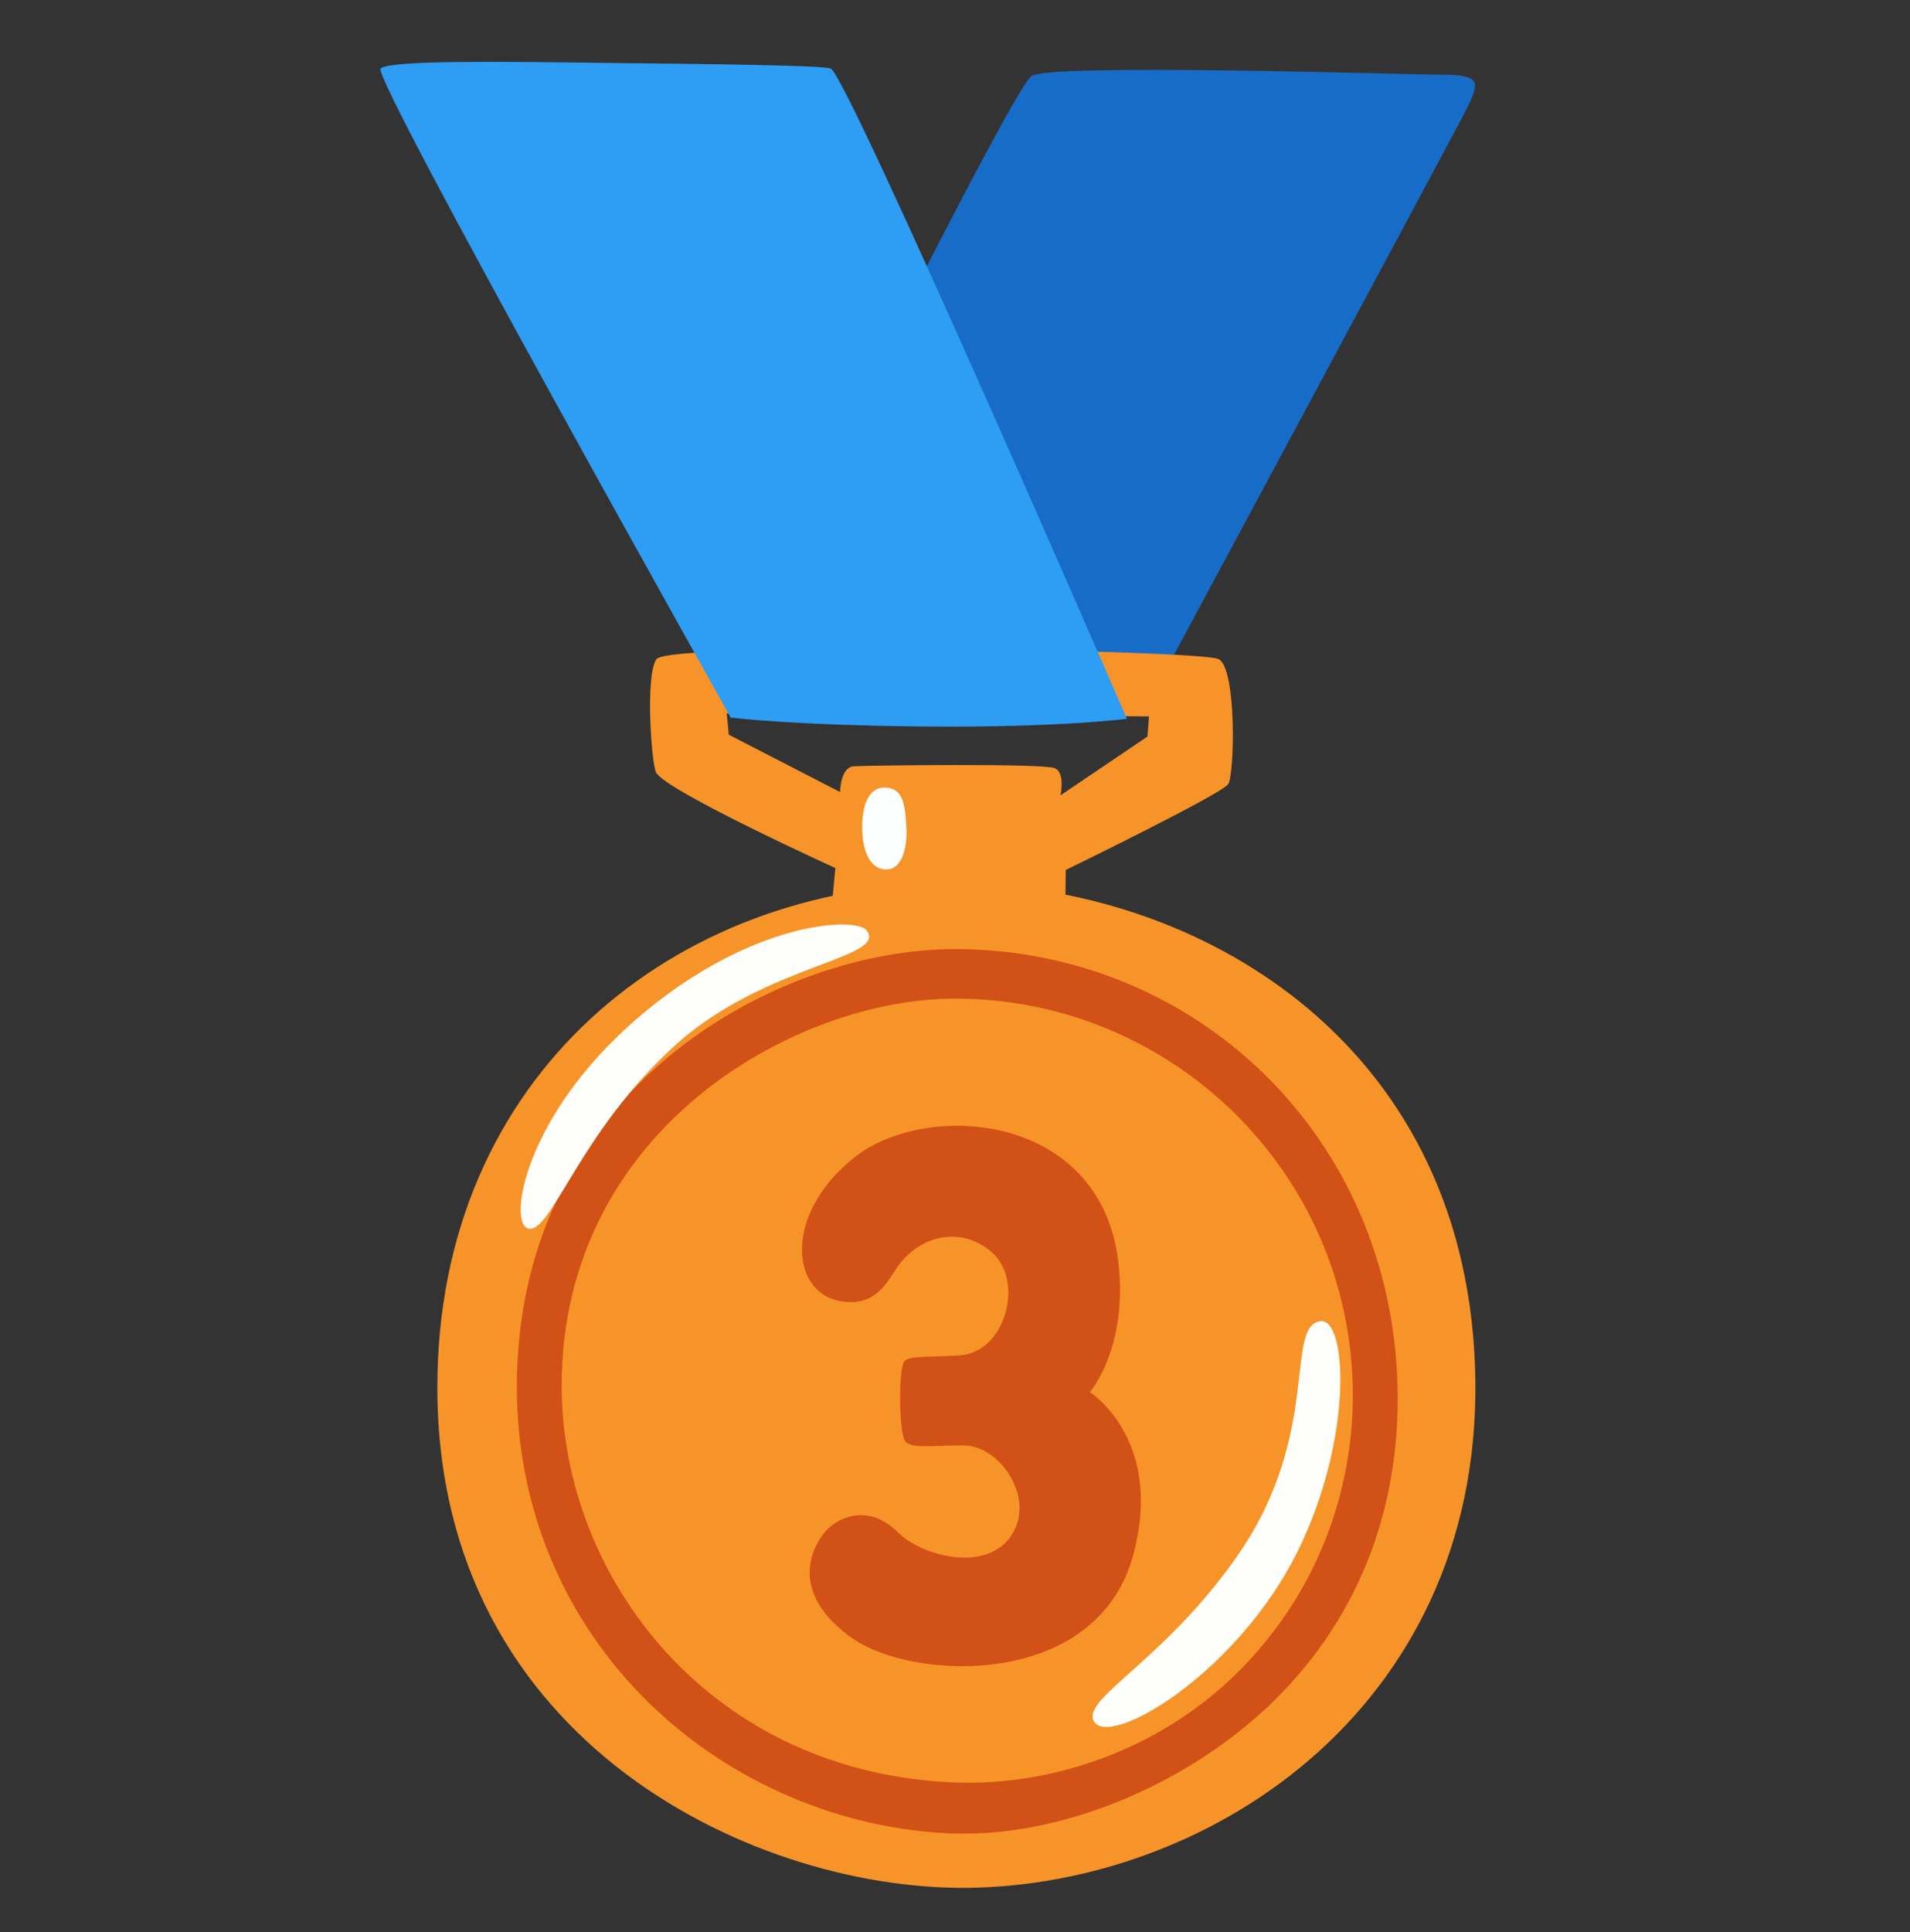 <svg height="445"
  overflow="hidden"
  width="440"
  xmlns="http://www.w3.org/2000/svg">
  <rect width="100%" height="100%" fill="#333333" stroke="none"/>
  <g transform="translate(-3520 -1773)">
    <path d="m3757.5 1790.58c-3.72 3.3-32.59 60.6-32.59 60.6l-21.48 86.66 83.59-7.67s69.55-129.32 70.96-132.31c2.5-5.43 3.84-7.66-5.75-7.66-9.59-.04-91.26-2.72-94.73.38z"
    fill="#176cc7"/>
    <path d="m3800.77 1924.81c-4.15-2.23-126.67-4.16-129.55 0-2.62 3.78-1.14 23.62-.14 25.99 1.79 4.12 41.35 22.1 41.35 22.1l-.75 8.18s3.23.83 26.22.83c23 0 27.54-1.17 27.54-1.17l.07-7.39s35.61-17.33 37.4-19.73c1.51-2 2.02-26.58-2.14-28.81zm-36.47 31.35s1.14-5.05-1.23-6.22c-2.38-1.21-43.08-.66-46.31-.48-3.23.17-3.23 5.94-3.23 5.94l-25.64-13.2-.48-4.91 97.28.69-.35 4.64z"
    fill="#f79429"/>
    <path d="m3723.71 1954.37c-3.23 0-5.09 3.37-5.09 9.18 0 5.43 1.86 10 5.95 9.66 3.36-.28 4.53-5.43 4.22-10-.31-5.47-.99-8.84-5.08-8.84z"
    fill="#fdffff"/>
    <path d="m3620.75 2092.56c0 82.36 74.63 116.63 124.17 115.16 57.71-1.72 119.79-45.52 114.67-124.1-4.81-73.73-66.89-107.56-121.14-107.18-63.04.48-117.7 44.17-117.7 116.12z"
    fill="#f79429"/>
    <path d="m3742.3 2195.27c-.86 0-1.75 0-2.61-.03-25.78-.86-51.25-11.72-69.88-29.77-19.94-19.32-30.87-45.44-30.74-73.53.31-68.58 60.26-100.37 100.93-100.37h.34c55.11.24 100.34 43.07 101.62 101.13.55 25.85-7.7 51.56-28.47 71.98-19.38 18.97-47.43 30.59-71.19 30.59zm-2.37-192.29c-36.47 0-90.41 29.84-90.54 88.96-.11 44.21 34.13 89.65 91.16 91.58 21.72.68 46.23-7.36 64.28-25.1 18.77-18.46 27.19-42.52 26.81-65.55-.82-49.95-41.66-89.69-91.23-89.89-.1-.07-.38 0-.48 0z"
    fill="#d25116"/>
    <path d="m3719.68 1987.3c-2.37-3.26-26.67-2.33-52.83 20.18-25.99 22.38-29.87 47.13-25.2 48.44 5.33 1.47 11.83-22.45 34.28-42.56 20.62-18.39 48.46-19.56 43.75-26.06z"
    fill="#fefffa"/>
    <path d="m3824.15 2077.26c-8.28 1.17.31 25.99-18.91 53.77-16.67 24.09-35.57 32.82-33.37 38.12 2.95 7.08 33.24-10.56 47.26-39.29 12.69-26.03 11.17-53.49 5.02-52.6z"
    fill="#fefffa"/>
    <path d="m3607.69 1788.79c-2.17 1.99 80.64 149.46 80.64 149.46s13.89 1.79 44.9 2.06c31 .28 46.37-1.78 46.37-1.78s-64.38-148.26-68.23-149.74c-1.89-.76-27.4-1.03-52.32-1.31-24.96-.31-49.3-.62-51.36 1.31z"
    fill="#2e9df4"/>
    <path d="m3777.64 2063.75c-3.99-34.54-44.21-37.43-60.88-24.16-16.22 12.92-14.68 30.94-3.3 33.03 8.97 1.65 11.31-5.46 13.92-8.73 5.92-7.32 15.34-8.01 21.49-2.13 6.98 6.7 2.68 22.72-7.8 23.37-7.81.49-11.76.07-12.76 1.41-1.41 1.89-1.2 16.78.24 18.43 1.65 1.89 8.25.72 13.93.93 7.8.31 16.08 11.86 10.62 20.52-5.67 8.97-20.77 4.95-26.2-.48-7.18-7.19-14.37-3.06-16.77-.24-3.78 4.47-7.81 14.64 6.15 24.54 13.92 9.9 56.17 11.79 64.7-18.87 7.42-26.78-9.91-37.78-9.91-37.78s8.84-10.14 6.57-29.84z"
    fill="#d25116"/>
  </g>
</svg>
